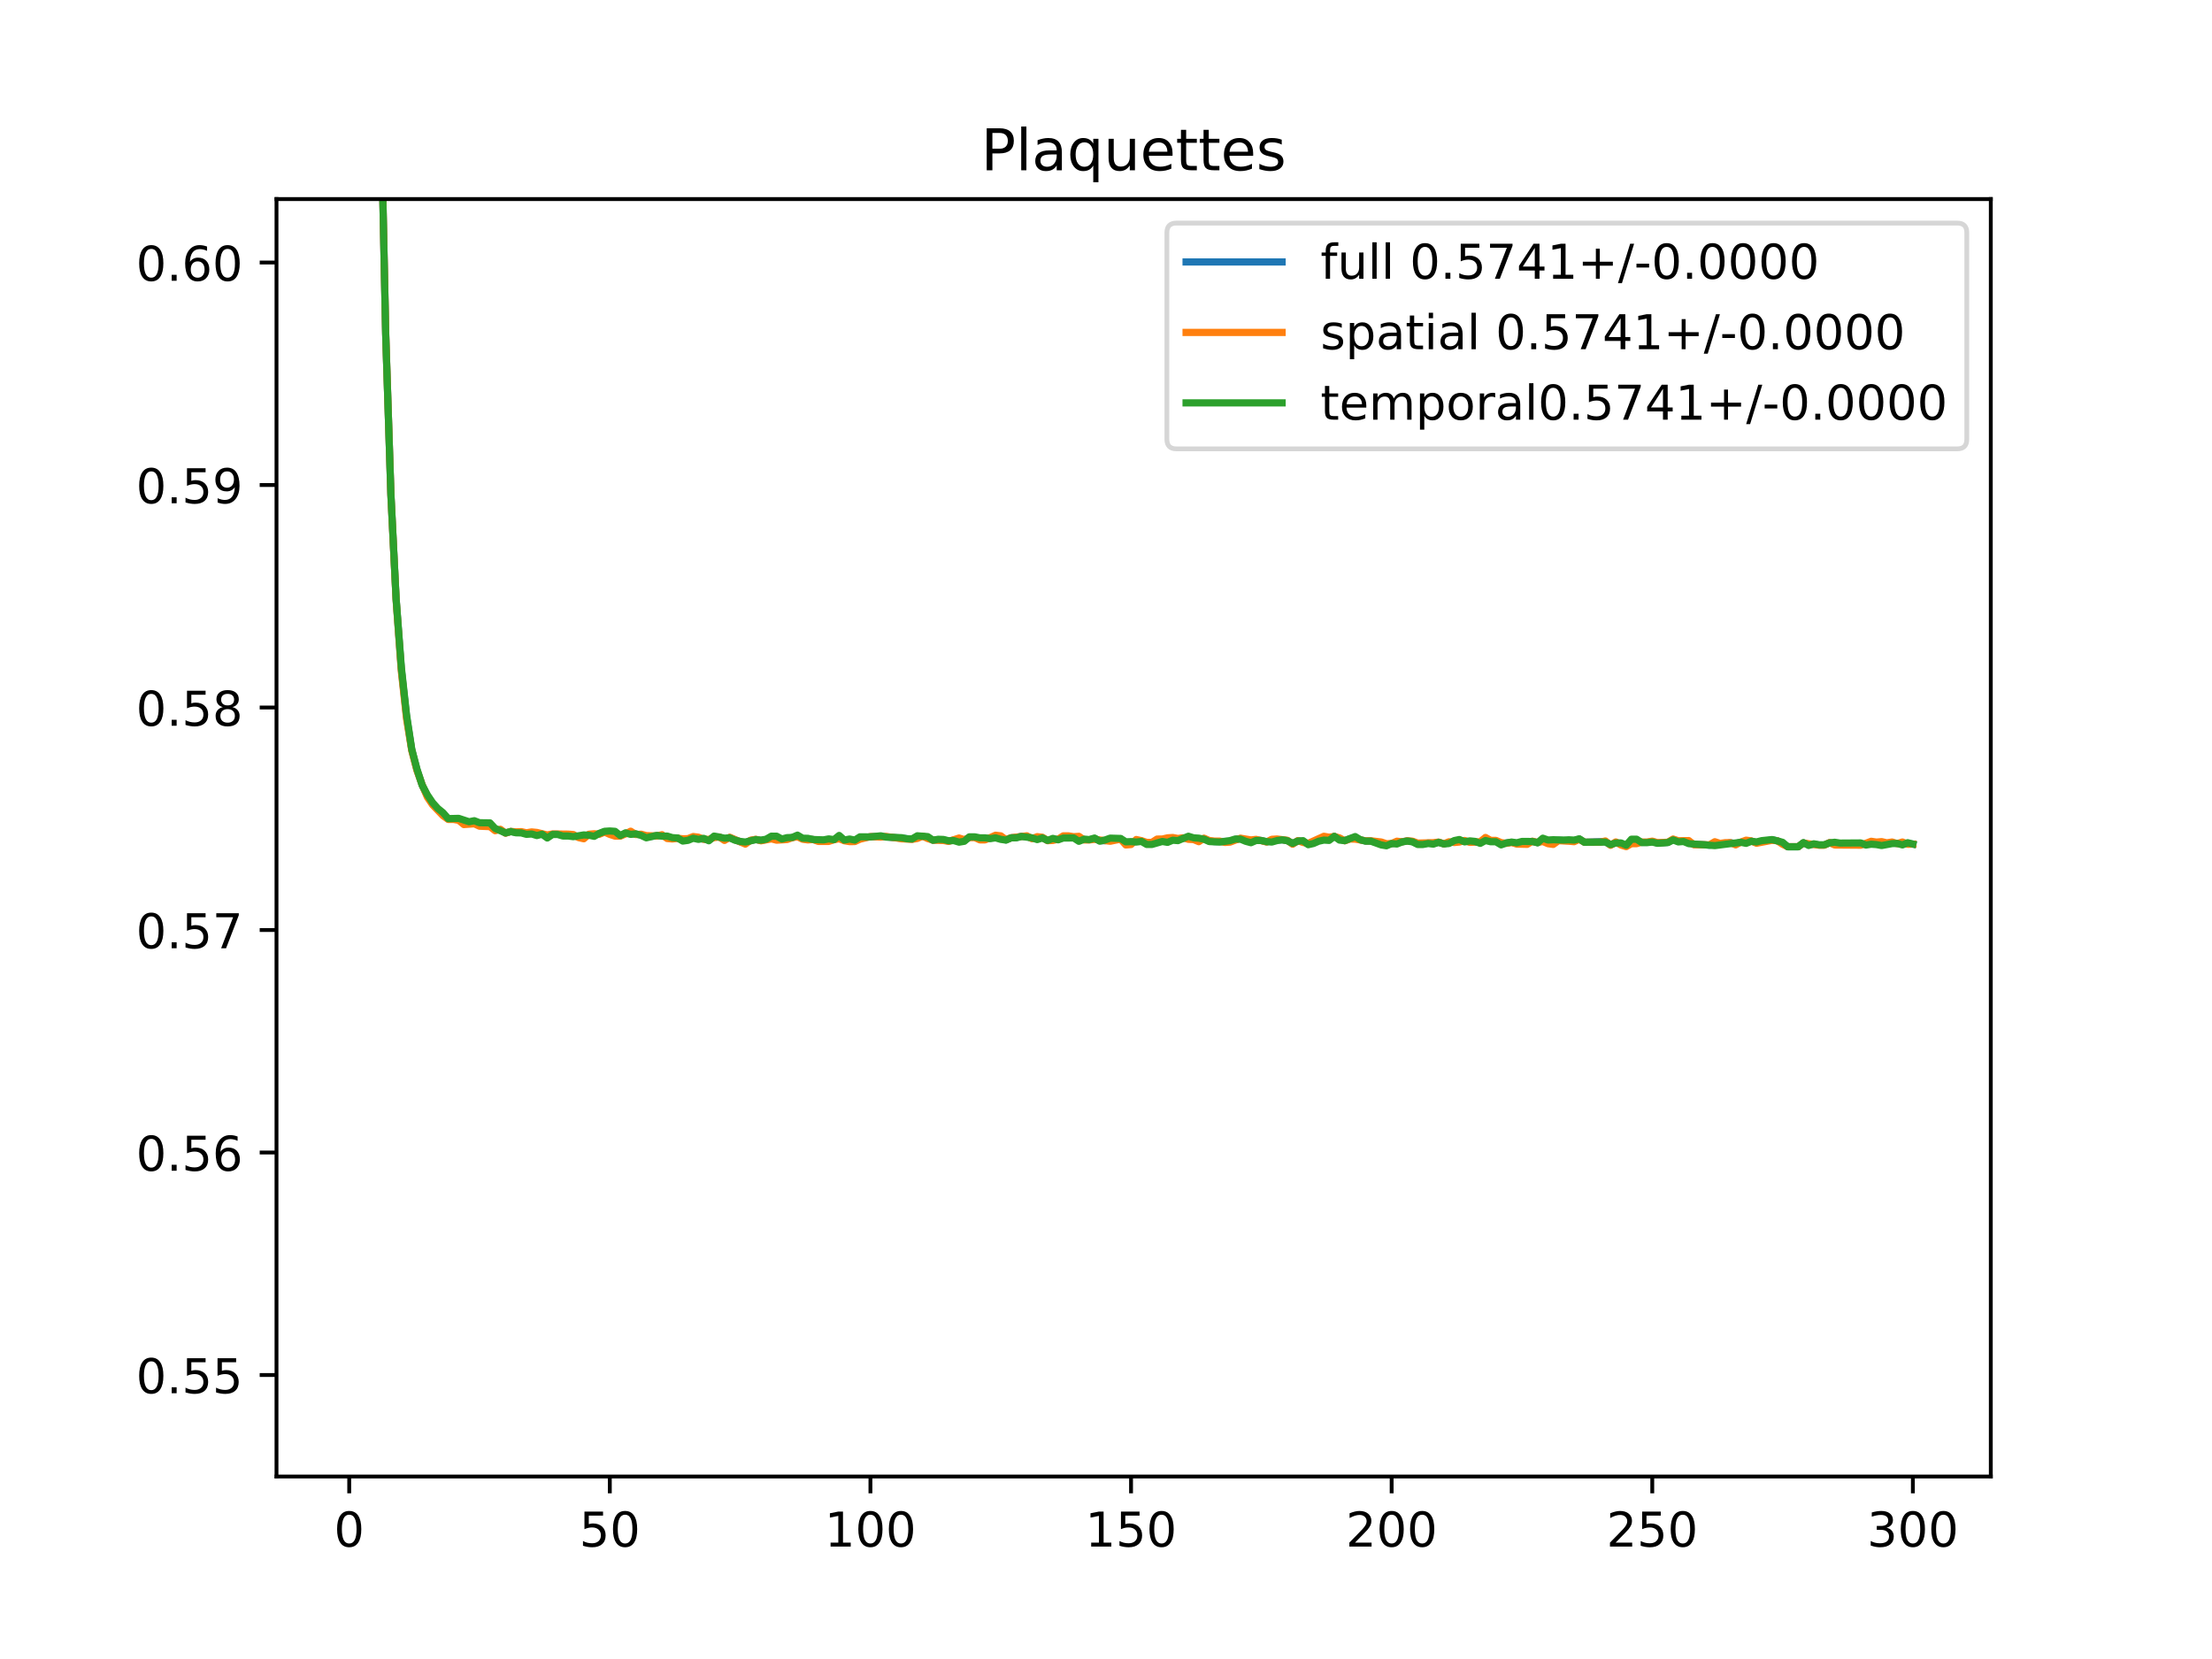 <?xml version="1.0" encoding="utf-8" standalone="no"?>
<!DOCTYPE svg PUBLIC "-//W3C//DTD SVG 1.1//EN"
  "http://www.w3.org/Graphics/SVG/1.1/DTD/svg11.dtd">
<!-- Created with matplotlib (https://matplotlib.org/) -->
<svg height="345.6pt" version="1.1" viewBox="0 0 460.8 345.6" width="460.8pt" xmlns="http://www.w3.org/2000/svg" xmlns:xlink="http://www.w3.org/1999/xlink">
 <defs>
  <style type="text/css">
*{stroke-linecap:butt;stroke-linejoin:round;}
  </style>
 </defs>
 <g id="figure_1">
  <g id="patch_1">
   <path d="M 0 345.6 
L 460.8 345.6 
L 460.8 0 
L 0 0 
z
" style="fill:#ffffff;"/>
  </g>
  <g id="axes_1">
   <g id="patch_2">
    <path d="M 57.6 307.584 
L 414.72 307.584 
L 414.72 41.472 
L 57.6 41.472 
z
" style="fill:#ffffff;"/>
   </g>
   <g id="matplotlib.axis_1">
    <g id="xtick_1">
     <g id="line2d_1">
      <defs>
       <path d="M 0 0 
L 0 3.5 
" id="m81e0b2d4a4" style="stroke:#000000;stroke-width:0.8;"/>
      </defs>
      <g>
       <use style="stroke:#000000;stroke-width:0.8;" x="72.747" xlink:href="#m81e0b2d4a4" y="307.584"/>
      </g>
     </g>
     <g id="text_1">
      <!-- 0 -->
      <defs>
       <path d="M 31.781 66.406 
Q 24.172 66.406 20.328 58.906 
Q 16.5 51.422 16.5 36.375 
Q 16.5 21.391 20.328 13.891 
Q 24.172 6.391 31.781 6.391 
Q 39.453 6.391 43.281 13.891 
Q 47.125 21.391 47.125 36.375 
Q 47.125 51.422 43.281 58.906 
Q 39.453 66.406 31.781 66.406 
z
M 31.781 74.219 
Q 44.047 74.219 50.516 64.516 
Q 56.984 54.828 56.984 36.375 
Q 56.984 17.969 50.516 8.266 
Q 44.047 -1.422 31.781 -1.422 
Q 19.531 -1.422 13.062 8.266 
Q 6.594 17.969 6.594 36.375 
Q 6.594 54.828 13.062 64.516 
Q 19.531 74.219 31.781 74.219 
z
" id="DejaVuSans-48"/>
      </defs>
      <g transform="translate(69.566 322.182)scale(0.1 -0.1)">
       <use xlink:href="#DejaVuSans-48"/>
      </g>
     </g>
    </g>
    <g id="xtick_2">
     <g id="line2d_2">
      <g>
       <use style="stroke:#000000;stroke-width:0.8;" x="127.037" xlink:href="#m81e0b2d4a4" y="307.584"/>
      </g>
     </g>
     <g id="text_2">
      <!-- 50 -->
      <defs>
       <path d="M 10.797 72.906 
L 49.516 72.906 
L 49.516 64.594 
L 19.828 64.594 
L 19.828 46.734 
Q 21.969 47.469 24.109 47.828 
Q 26.266 48.188 28.422 48.188 
Q 40.625 48.188 47.75 41.5 
Q 54.891 34.812 54.891 23.391 
Q 54.891 11.625 47.562 5.094 
Q 40.234 -1.422 26.906 -1.422 
Q 22.312 -1.422 17.547 -0.641 
Q 12.797 0.141 7.719 1.703 
L 7.719 11.625 
Q 12.109 9.234 16.797 8.062 
Q 21.484 6.891 26.703 6.891 
Q 35.156 6.891 40.078 11.328 
Q 45.016 15.766 45.016 23.391 
Q 45.016 31 40.078 35.438 
Q 35.156 39.891 26.703 39.891 
Q 22.75 39.891 18.812 39.016 
Q 14.891 38.141 10.797 36.281 
z
" id="DejaVuSans-53"/>
      </defs>
      <g transform="translate(120.674 322.182)scale(0.1 -0.1)">
       <use xlink:href="#DejaVuSans-53"/>
       <use x="63.623" xlink:href="#DejaVuSans-48"/>
      </g>
     </g>
    </g>
    <g id="xtick_3">
     <g id="line2d_3">
      <g>
       <use style="stroke:#000000;stroke-width:0.8;" x="181.327" xlink:href="#m81e0b2d4a4" y="307.584"/>
      </g>
     </g>
     <g id="text_3">
      <!-- 100 -->
      <defs>
       <path d="M 12.406 8.297 
L 28.516 8.297 
L 28.516 63.922 
L 10.984 60.406 
L 10.984 69.391 
L 28.422 72.906 
L 38.281 72.906 
L 38.281 8.297 
L 54.391 8.297 
L 54.391 0 
L 12.406 0 
z
" id="DejaVuSans-49"/>
      </defs>
      <g transform="translate(171.783 322.182)scale(0.1 -0.1)">
       <use xlink:href="#DejaVuSans-49"/>
       <use x="63.623" xlink:href="#DejaVuSans-48"/>
       <use x="127.246" xlink:href="#DejaVuSans-48"/>
      </g>
     </g>
    </g>
    <g id="xtick_4">
     <g id="line2d_4">
      <g>
       <use style="stroke:#000000;stroke-width:0.8;" x="235.617" xlink:href="#m81e0b2d4a4" y="307.584"/>
      </g>
     </g>
     <g id="text_4">
      <!-- 150 -->
      <g transform="translate(226.073 322.182)scale(0.1 -0.1)">
       <use xlink:href="#DejaVuSans-49"/>
       <use x="63.623" xlink:href="#DejaVuSans-53"/>
       <use x="127.246" xlink:href="#DejaVuSans-48"/>
      </g>
     </g>
    </g>
    <g id="xtick_5">
     <g id="line2d_5">
      <g>
       <use style="stroke:#000000;stroke-width:0.8;" x="289.907" xlink:href="#m81e0b2d4a4" y="307.584"/>
      </g>
     </g>
     <g id="text_5">
      <!-- 200 -->
      <defs>
       <path d="M 19.188 8.297 
L 53.609 8.297 
L 53.609 0 
L 7.328 0 
L 7.328 8.297 
Q 12.938 14.109 22.625 23.891 
Q 32.328 33.688 34.812 36.531 
Q 39.547 41.844 41.422 45.531 
Q 43.312 49.219 43.312 52.781 
Q 43.312 58.594 39.234 62.25 
Q 35.156 65.922 28.609 65.922 
Q 23.969 65.922 18.812 64.312 
Q 13.672 62.703 7.812 59.422 
L 7.812 69.391 
Q 13.766 71.781 18.938 73 
Q 24.125 74.219 28.422 74.219 
Q 39.75 74.219 46.484 68.547 
Q 53.219 62.891 53.219 53.422 
Q 53.219 48.922 51.531 44.891 
Q 49.859 40.875 45.406 35.406 
Q 44.188 33.984 37.641 27.219 
Q 31.109 20.453 19.188 8.297 
z
" id="DejaVuSans-50"/>
      </defs>
      <g transform="translate(280.363 322.182)scale(0.1 -0.1)">
       <use xlink:href="#DejaVuSans-50"/>
       <use x="63.623" xlink:href="#DejaVuSans-48"/>
       <use x="127.246" xlink:href="#DejaVuSans-48"/>
      </g>
     </g>
    </g>
    <g id="xtick_6">
     <g id="line2d_6">
      <g>
       <use style="stroke:#000000;stroke-width:0.8;" x="344.197" xlink:href="#m81e0b2d4a4" y="307.584"/>
      </g>
     </g>
     <g id="text_6">
      <!-- 250 -->
      <g transform="translate(334.653 322.182)scale(0.1 -0.1)">
       <use xlink:href="#DejaVuSans-50"/>
       <use x="63.623" xlink:href="#DejaVuSans-53"/>
       <use x="127.246" xlink:href="#DejaVuSans-48"/>
      </g>
     </g>
    </g>
    <g id="xtick_7">
     <g id="line2d_7">
      <g>
       <use style="stroke:#000000;stroke-width:0.8;" x="398.487" xlink:href="#m81e0b2d4a4" y="307.584"/>
      </g>
     </g>
     <g id="text_7">
      <!-- 300 -->
      <defs>
       <path d="M 40.578 39.312 
Q 47.656 37.797 51.625 33 
Q 55.609 28.219 55.609 21.188 
Q 55.609 10.406 48.188 4.484 
Q 40.766 -1.422 27.094 -1.422 
Q 22.516 -1.422 17.656 -0.516 
Q 12.797 0.391 7.625 2.203 
L 7.625 11.719 
Q 11.719 9.328 16.594 8.109 
Q 21.484 6.891 26.812 6.891 
Q 36.078 6.891 40.938 10.547 
Q 45.797 14.203 45.797 21.188 
Q 45.797 27.641 41.281 31.266 
Q 36.766 34.906 28.719 34.906 
L 20.219 34.906 
L 20.219 43.016 
L 29.109 43.016 
Q 36.375 43.016 40.234 45.922 
Q 44.094 48.828 44.094 54.297 
Q 44.094 59.906 40.109 62.906 
Q 36.141 65.922 28.719 65.922 
Q 24.656 65.922 20.016 65.031 
Q 15.375 64.156 9.812 62.312 
L 9.812 71.094 
Q 15.438 72.656 20.344 73.438 
Q 25.25 74.219 29.594 74.219 
Q 40.828 74.219 47.359 69.109 
Q 53.906 64.016 53.906 55.328 
Q 53.906 49.266 50.438 45.094 
Q 46.969 40.922 40.578 39.312 
z
" id="DejaVuSans-51"/>
      </defs>
      <g transform="translate(388.944 322.182)scale(0.1 -0.1)">
       <use xlink:href="#DejaVuSans-51"/>
       <use x="63.623" xlink:href="#DejaVuSans-48"/>
       <use x="127.246" xlink:href="#DejaVuSans-48"/>
      </g>
     </g>
    </g>
   </g>
   <g id="matplotlib.axis_2">
    <g id="ytick_1">
     <g id="line2d_8">
      <defs>
       <path d="M 0 0 
L -3.5 0 
" id="m6c440df85a" style="stroke:#000000;stroke-width:0.8;"/>
      </defs>
      <g>
       <use style="stroke:#000000;stroke-width:0.8;" x="57.6" xlink:href="#m6c440df85a" y="286.435"/>
      </g>
     </g>
     <g id="text_8">
      <!-- 0.55 -->
      <defs>
       <path d="M 10.688 12.406 
L 21 12.406 
L 21 0 
L 10.688 0 
z
" id="DejaVuSans-46"/>
      </defs>
      <g transform="translate(28.334 290.234)scale(0.1 -0.1)">
       <use xlink:href="#DejaVuSans-48"/>
       <use x="63.623" xlink:href="#DejaVuSans-46"/>
       <use x="95.41" xlink:href="#DejaVuSans-53"/>
       <use x="159.033" xlink:href="#DejaVuSans-53"/>
      </g>
     </g>
    </g>
    <g id="ytick_2">
     <g id="line2d_9">
      <g>
       <use style="stroke:#000000;stroke-width:0.8;" x="57.6" xlink:href="#m6c440df85a" y="240.086"/>
      </g>
     </g>
     <g id="text_9">
      <!-- 0.56 -->
      <defs>
       <path d="M 33.016 40.375 
Q 26.375 40.375 22.484 35.828 
Q 18.609 31.297 18.609 23.391 
Q 18.609 15.531 22.484 10.953 
Q 26.375 6.391 33.016 6.391 
Q 39.656 6.391 43.531 10.953 
Q 47.406 15.531 47.406 23.391 
Q 47.406 31.297 43.531 35.828 
Q 39.656 40.375 33.016 40.375 
z
M 52.594 71.297 
L 52.594 62.312 
Q 48.875 64.062 45.094 64.984 
Q 41.312 65.922 37.594 65.922 
Q 27.828 65.922 22.672 59.328 
Q 17.531 52.734 16.797 39.406 
Q 19.672 43.656 24.016 45.922 
Q 28.375 48.188 33.594 48.188 
Q 44.578 48.188 50.953 41.516 
Q 57.328 34.859 57.328 23.391 
Q 57.328 12.156 50.688 5.359 
Q 44.047 -1.422 33.016 -1.422 
Q 20.359 -1.422 13.672 8.266 
Q 6.984 17.969 6.984 36.375 
Q 6.984 53.656 15.188 63.938 
Q 23.391 74.219 37.203 74.219 
Q 40.922 74.219 44.703 73.484 
Q 48.484 72.75 52.594 71.297 
z
" id="DejaVuSans-54"/>
      </defs>
      <g transform="translate(28.334 243.885)scale(0.1 -0.1)">
       <use xlink:href="#DejaVuSans-48"/>
       <use x="63.623" xlink:href="#DejaVuSans-46"/>
       <use x="95.41" xlink:href="#DejaVuSans-53"/>
       <use x="159.033" xlink:href="#DejaVuSans-54"/>
      </g>
     </g>
    </g>
    <g id="ytick_3">
     <g id="line2d_10">
      <g>
       <use style="stroke:#000000;stroke-width:0.8;" x="57.6" xlink:href="#m6c440df85a" y="193.736"/>
      </g>
     </g>
     <g id="text_10">
      <!-- 0.57 -->
      <defs>
       <path d="M 8.203 72.906 
L 55.078 72.906 
L 55.078 68.703 
L 28.609 0 
L 18.312 0 
L 43.219 64.594 
L 8.203 64.594 
z
" id="DejaVuSans-55"/>
      </defs>
      <g transform="translate(28.334 197.536)scale(0.1 -0.1)">
       <use xlink:href="#DejaVuSans-48"/>
       <use x="63.623" xlink:href="#DejaVuSans-46"/>
       <use x="95.41" xlink:href="#DejaVuSans-53"/>
       <use x="159.033" xlink:href="#DejaVuSans-55"/>
      </g>
     </g>
    </g>
    <g id="ytick_4">
     <g id="line2d_11">
      <g>
       <use style="stroke:#000000;stroke-width:0.8;" x="57.6" xlink:href="#m6c440df85a" y="147.387"/>
      </g>
     </g>
     <g id="text_11">
      <!-- 0.58 -->
      <defs>
       <path d="M 31.781 34.625 
Q 24.75 34.625 20.719 30.859 
Q 16.703 27.094 16.703 20.516 
Q 16.703 13.922 20.719 10.156 
Q 24.75 6.391 31.781 6.391 
Q 38.812 6.391 42.859 10.172 
Q 46.922 13.969 46.922 20.516 
Q 46.922 27.094 42.891 30.859 
Q 38.875 34.625 31.781 34.625 
z
M 21.922 38.812 
Q 15.578 40.375 12.031 44.719 
Q 8.5 49.078 8.5 55.328 
Q 8.5 64.062 14.719 69.141 
Q 20.953 74.219 31.781 74.219 
Q 42.672 74.219 48.875 69.141 
Q 55.078 64.062 55.078 55.328 
Q 55.078 49.078 51.531 44.719 
Q 48 40.375 41.703 38.812 
Q 48.828 37.156 52.797 32.312 
Q 56.781 27.484 56.781 20.516 
Q 56.781 9.906 50.312 4.234 
Q 43.844 -1.422 31.781 -1.422 
Q 19.734 -1.422 13.25 4.234 
Q 6.781 9.906 6.781 20.516 
Q 6.781 27.484 10.781 32.312 
Q 14.797 37.156 21.922 38.812 
z
M 18.312 54.391 
Q 18.312 48.734 21.844 45.562 
Q 25.391 42.391 31.781 42.391 
Q 38.141 42.391 41.719 45.562 
Q 45.312 48.734 45.312 54.391 
Q 45.312 60.062 41.719 63.234 
Q 38.141 66.406 31.781 66.406 
Q 25.391 66.406 21.844 63.234 
Q 18.312 60.062 18.312 54.391 
z
" id="DejaVuSans-56"/>
      </defs>
      <g transform="translate(28.334 151.186)scale(0.1 -0.1)">
       <use xlink:href="#DejaVuSans-48"/>
       <use x="63.623" xlink:href="#DejaVuSans-46"/>
       <use x="95.41" xlink:href="#DejaVuSans-53"/>
       <use x="159.033" xlink:href="#DejaVuSans-56"/>
      </g>
     </g>
    </g>
    <g id="ytick_5">
     <g id="line2d_12">
      <g>
       <use style="stroke:#000000;stroke-width:0.8;" x="57.6" xlink:href="#m6c440df85a" y="101.038"/>
      </g>
     </g>
     <g id="text_12">
      <!-- 0.59 -->
      <defs>
       <path d="M 10.984 1.516 
L 10.984 10.5 
Q 14.703 8.734 18.5 7.812 
Q 22.312 6.891 25.984 6.891 
Q 35.75 6.891 40.891 13.453 
Q 46.047 20.016 46.781 33.406 
Q 43.953 29.203 39.594 26.953 
Q 35.25 24.703 29.984 24.703 
Q 19.047 24.703 12.672 31.312 
Q 6.297 37.938 6.297 49.422 
Q 6.297 60.641 12.938 67.422 
Q 19.578 74.219 30.609 74.219 
Q 43.266 74.219 49.922 64.516 
Q 56.594 54.828 56.594 36.375 
Q 56.594 19.141 48.406 8.859 
Q 40.234 -1.422 26.422 -1.422 
Q 22.703 -1.422 18.891 -0.688 
Q 15.094 0.047 10.984 1.516 
z
M 30.609 32.422 
Q 37.25 32.422 41.125 36.953 
Q 45.016 41.5 45.016 49.422 
Q 45.016 57.281 41.125 61.844 
Q 37.25 66.406 30.609 66.406 
Q 23.969 66.406 20.094 61.844 
Q 16.219 57.281 16.219 49.422 
Q 16.219 41.5 20.094 36.953 
Q 23.969 32.422 30.609 32.422 
z
" id="DejaVuSans-57"/>
      </defs>
      <g transform="translate(28.334 104.837)scale(0.1 -0.1)">
       <use xlink:href="#DejaVuSans-48"/>
       <use x="63.623" xlink:href="#DejaVuSans-46"/>
       <use x="95.41" xlink:href="#DejaVuSans-53"/>
       <use x="159.033" xlink:href="#DejaVuSans-57"/>
      </g>
     </g>
    </g>
    <g id="ytick_6">
     <g id="line2d_13">
      <g>
       <use style="stroke:#000000;stroke-width:0.8;" x="57.6" xlink:href="#m6c440df85a" y="54.688"/>
      </g>
     </g>
     <g id="text_13">
      <!-- 0.60 -->
      <g transform="translate(28.334 58.488)scale(0.1 -0.1)">
       <use xlink:href="#DejaVuSans-48"/>
       <use x="63.623" xlink:href="#DejaVuSans-46"/>
       <use x="95.41" xlink:href="#DejaVuSans-54"/>
       <use x="159.033" xlink:href="#DejaVuSans-48"/>
      </g>
     </g>
    </g>
   </g>
   <g id="line2d_14">
    <path clip-path="url(#pb7bbdce54d)" d="M 79.004 -1 
L 79.262 17.868 
L 80.348 69.507 
L 81.433 103.052 
L 82.519 124.843 
L 83.605 139.399 
L 84.691 149.297 
L 85.777 156.218 
L 86.862 160.365 
L 87.948 163.538 
L 89.034 165.837 
L 90.12 167.44 
L 91.206 168.637 
L 93.377 170.62 
L 95.549 170.683 
L 96.635 171.299 
L 97.72 171.419 
L 98.806 171.291 
L 99.892 171.754 
L 102.064 171.812 
L 103.149 172.819 
L 104.235 172.924 
L 105.321 173.538 
L 106.407 173.216 
L 107.493 173.388 
L 108.578 173.378 
L 109.664 173.647 
L 110.75 173.52 
L 111.836 173.736 
L 112.922 173.746 
L 114.007 174.254 
L 115.093 173.782 
L 116.179 173.782 
L 117.265 173.956 
L 118.351 173.956 
L 119.436 174.071 
L 120.522 174.317 
L 121.608 174.331 
L 122.694 173.889 
L 123.78 173.953 
L 124.865 173.689 
L 125.951 173.257 
L 128.123 173.682 
L 129.209 174.114 
L 130.294 173.614 
L 131.38 173.488 
L 132.466 173.776 
L 133.552 173.899 
L 134.638 174.302 
L 137.895 174.037 
L 138.981 174.425 
L 140.067 174.633 
L 141.152 174.598 
L 142.238 174.968 
L 143.324 174.883 
L 144.41 174.44 
L 147.667 175.004 
L 148.753 174.336 
L 149.839 174.367 
L 150.925 174.841 
L 152.01 174.48 
L 154.182 175.361 
L 155.268 175.625 
L 156.354 175.081 
L 157.439 174.877 
L 158.525 175.088 
L 159.611 174.882 
L 160.697 174.467 
L 161.783 174.61 
L 162.868 174.879 
L 165.04 174.482 
L 166.126 174.139 
L 167.212 174.721 
L 169.383 174.885 
L 170.469 175.124 
L 172.641 175.02 
L 173.726 174.921 
L 174.812 174.382 
L 175.898 175.075 
L 176.984 175.055 
L 178.07 175.159 
L 179.155 174.573 
L 181.327 174.313 
L 183.499 174.244 
L 187.842 174.621 
L 190.013 174.805 
L 191.099 174.387 
L 192.185 174.204 
L 193.271 174.489 
L 194.357 175.022 
L 195.442 174.936 
L 196.528 174.981 
L 197.614 175.214 
L 198.7 174.991 
L 200.871 175.085 
L 201.957 174.402 
L 203.043 174.402 
L 204.129 174.752 
L 205.215 174.752 
L 206.3 174.6 
L 207.386 174.265 
L 208.472 174.483 
L 209.558 174.964 
L 210.644 174.527 
L 211.729 174.457 
L 212.815 174.207 
L 213.901 174.261 
L 214.987 174.628 
L 217.158 174.493 
L 218.244 175.104 
L 219.33 174.863 
L 220.416 174.883 
L 221.502 174.349 
L 223.673 174.432 
L 224.759 174.741 
L 225.845 174.899 
L 226.931 174.939 
L 228.016 174.712 
L 229.102 175.12 
L 230.188 175.127 
L 232.36 174.798 
L 233.445 174.736 
L 234.531 175.695 
L 235.617 175.627 
L 236.703 175.149 
L 237.789 175.201 
L 238.875 175.699 
L 239.96 175.699 
L 241.046 175.222 
L 242.132 175.039 
L 243.218 175.008 
L 244.304 174.748 
L 245.389 174.892 
L 246.475 174.598 
L 247.561 174.525 
L 249.733 174.973 
L 250.818 174.714 
L 251.904 175.203 
L 252.99 175.316 
L 256.247 175.271 
L 257.333 174.893 
L 258.419 174.711 
L 259.505 175.046 
L 260.591 175.26 
L 261.676 174.97 
L 262.762 175.092 
L 263.848 175.367 
L 266.02 174.945 
L 267.105 174.956 
L 268.191 175.101 
L 269.277 175.774 
L 270.363 175.165 
L 271.449 175.316 
L 272.534 175.826 
L 275.792 174.609 
L 276.878 174.737 
L 277.963 174.244 
L 279.049 174.781 
L 280.135 175.133 
L 281.221 174.716 
L 282.307 174.54 
L 283.392 174.96 
L 284.478 175.19 
L 285.564 175.19 
L 288.821 175.976 
L 290.993 175.531 
L 293.165 175.179 
L 294.25 175.307 
L 295.336 175.778 
L 296.422 175.778 
L 297.508 175.627 
L 298.594 175.694 
L 299.679 175.448 
L 300.765 175.792 
L 302.937 175.312 
L 304.023 175.15 
L 308.366 175.513 
L 309.452 174.773 
L 310.537 175.21 
L 311.623 175.21 
L 312.709 175.764 
L 314.881 175.462 
L 315.966 175.704 
L 319.224 175.268 
L 320.31 175.536 
L 321.395 174.956 
L 322.481 175.376 
L 323.567 175.418 
L 324.653 175.063 
L 327.91 175.173 
L 328.996 174.79 
L 330.082 175.452 
L 334.425 175.303 
L 335.511 176.017 
L 336.597 175.499 
L 338.768 176.219 
L 339.854 175.289 
L 340.94 175.289 
L 342.026 175.476 
L 343.111 175.476 
L 344.197 175.323 
L 345.283 175.606 
L 347.455 175.486 
L 348.54 174.883 
L 349.626 175.267 
L 350.712 175.202 
L 351.798 175.429 
L 352.884 175.909 
L 355.055 175.968 
L 356.141 176.077 
L 357.227 175.752 
L 358.313 175.849 
L 360.484 175.557 
L 361.57 175.744 
L 362.656 175.447 
L 364.827 175.216 
L 365.913 175.527 
L 366.999 175.285 
L 369.171 174.972 
L 370.256 175.141 
L 371.342 175.673 
L 372.428 176.392 
L 374.6 176.392 
L 375.685 175.576 
L 376.771 175.922 
L 377.857 175.856 
L 378.943 176.031 
L 380.029 176.031 
L 381.114 175.565 
L 383.286 175.843 
L 388.715 175.839 
L 389.801 175.558 
L 391.972 175.731 
L 393.058 175.731 
L 394.144 175.573 
L 395.23 175.722 
L 397.401 175.717 
L 398.487 175.841 
L 398.487 175.841 
" style="fill:none;stroke:#1f77b4;stroke-linecap:square;stroke-width:1.5;"/>
   </g>
   <g id="line2d_15">
    <path clip-path="url(#pb7bbdce54d)" d="M 79.004 -1 
L 79.262 17.872 
L 80.348 69.362 
L 81.433 103.15 
L 82.519 124.963 
L 83.605 139.796 
L 84.691 149.692 
L 85.777 156.357 
L 86.862 160.509 
L 87.948 163.489 
L 89.034 166.072 
L 90.12 167.669 
L 92.291 169.93 
L 93.377 170.702 
L 94.463 170.702 
L 95.549 170.888 
L 96.635 171.772 
L 98.806 171.612 
L 99.892 172.117 
L 102.064 172.204 
L 103.149 173.053 
L 104.235 172.756 
L 105.321 173.564 
L 106.407 173.202 
L 107.493 173.29 
L 108.578 173.246 
L 109.664 173.485 
L 110.75 173.305 
L 111.836 173.411 
L 114.007 173.937 
L 115.093 173.725 
L 118.351 173.761 
L 119.436 173.848 
L 120.522 174.484 
L 121.608 174.731 
L 122.694 173.784 
L 123.78 173.683 
L 124.865 173.783 
L 125.951 173.338 
L 127.037 173.828 
L 128.123 174.181 
L 129.209 174.173 
L 130.294 173.726 
L 131.38 173.155 
L 132.466 173.85 
L 133.552 173.777 
L 134.638 174.072 
L 136.809 174.147 
L 137.895 173.883 
L 138.981 174.679 
L 140.067 174.769 
L 141.152 174.634 
L 142.238 174.73 
L 143.324 174.707 
L 144.41 174.264 
L 145.496 174.397 
L 146.581 174.849 
L 147.667 174.861 
L 148.753 174.5 
L 149.839 174.354 
L 150.925 175.077 
L 152.01 174.417 
L 155.268 175.843 
L 156.354 175.041 
L 157.439 174.842 
L 158.525 175.155 
L 160.697 174.746 
L 161.783 175.026 
L 163.954 174.893 
L 165.04 174.504 
L 166.126 174.304 
L 167.212 174.827 
L 168.297 174.97 
L 169.383 174.885 
L 170.469 175.286 
L 172.641 175.284 
L 173.726 174.93 
L 174.812 174.725 
L 175.898 175.15 
L 176.984 175.325 
L 178.07 175.314 
L 179.155 174.82 
L 181.327 174.284 
L 183.499 174.377 
L 184.584 174.243 
L 187.842 174.737 
L 190.013 174.852 
L 191.099 174.663 
L 192.185 174.181 
L 193.271 174.693 
L 194.357 175.013 
L 196.528 175.089 
L 197.614 175.28 
L 199.786 174.573 
L 200.871 174.911 
L 201.957 174.473 
L 203.043 174.473 
L 204.129 174.965 
L 205.215 174.965 
L 207.386 173.993 
L 208.472 174.115 
L 209.558 174.92 
L 210.644 174.518 
L 213.901 174.115 
L 214.987 174.717 
L 216.073 174.291 
L 217.158 174.423 
L 218.244 175.127 
L 219.33 175.075 
L 220.416 174.82 
L 221.502 174.123 
L 222.587 174.123 
L 223.673 174.301 
L 224.759 174.22 
L 225.845 174.981 
L 226.931 174.977 
L 228.016 174.845 
L 231.274 175.251 
L 233.445 174.805 
L 234.531 176.022 
L 235.617 175.931 
L 236.703 174.885 
L 237.789 175.123 
L 238.875 175.482 
L 239.96 175.482 
L 241.046 174.793 
L 242.132 174.785 
L 243.218 174.535 
L 244.304 174.466 
L 245.389 174.671 
L 246.475 174.519 
L 247.561 174.845 
L 248.647 174.896 
L 249.733 175.339 
L 250.818 174.609 
L 251.904 175.092 
L 252.99 175.213 
L 254.076 175.213 
L 255.162 175.497 
L 256.247 175.428 
L 258.419 174.61 
L 260.591 174.969 
L 261.676 174.854 
L 263.848 175.409 
L 264.934 174.842 
L 266.02 174.779 
L 268.191 175.053 
L 269.277 175.859 
L 270.363 175.12 
L 271.449 175.506 
L 272.534 175.685 
L 275.792 174.212 
L 276.878 174.403 
L 277.963 174.258 
L 279.049 174.554 
L 280.135 175.15 
L 281.221 174.782 
L 282.307 174.808 
L 284.478 175.151 
L 285.564 175.151 
L 287.736 175.403 
L 288.821 175.763 
L 289.907 175.725 
L 290.993 175.24 
L 292.079 175.366 
L 293.165 175.15 
L 294.25 175.239 
L 295.336 175.636 
L 298.594 175.542 
L 299.679 175.419 
L 300.765 175.781 
L 301.851 175.356 
L 302.937 175.514 
L 304.023 175.414 
L 305.108 175.092 
L 306.194 175.487 
L 308.366 175.34 
L 309.452 174.455 
L 310.537 175.067 
L 311.623 175.067 
L 312.709 175.528 
L 313.795 175.689 
L 314.881 175.505 
L 315.966 175.84 
L 318.138 175.894 
L 319.224 175.238 
L 320.31 175.501 
L 321.395 175.298 
L 322.481 175.759 
L 323.567 175.908 
L 324.653 175.129 
L 326.824 175.236 
L 327.91 175.34 
L 328.996 174.832 
L 330.082 175.447 
L 333.339 175.445 
L 334.425 175.184 
L 335.511 176.094 
L 336.597 175.391 
L 337.682 176.039 
L 338.768 176.366 
L 339.854 175.752 
L 340.94 175.752 
L 342.026 175.417 
L 343.111 175.417 
L 344.197 175.227 
L 345.283 175.535 
L 347.455 175.451 
L 348.54 174.792 
L 349.626 175.145 
L 351.798 175.109 
L 352.884 175.975 
L 356.141 175.985 
L 357.227 175.348 
L 358.313 175.7 
L 359.398 175.547 
L 360.484 175.536 
L 361.57 176.003 
L 362.656 175.429 
L 363.742 175.02 
L 364.827 175.168 
L 365.913 175.665 
L 369.171 175.05 
L 370.256 175.147 
L 371.342 175.88 
L 372.428 176.384 
L 374.6 176.384 
L 375.685 175.609 
L 377.857 175.932 
L 378.943 176.071 
L 380.029 176.071 
L 381.114 175.532 
L 382.2 176.03 
L 387.629 176.073 
L 389.801 175.252 
L 390.887 175.421 
L 391.972 175.324 
L 393.058 175.574 
L 394.144 175.406 
L 395.23 175.744 
L 396.316 175.402 
L 397.401 175.879 
L 398.487 175.85 
L 398.487 175.85 
" style="fill:none;stroke:#ff7f0e;stroke-linecap:square;stroke-width:1.5;"/>
   </g>
   <g id="line2d_16">
    <path clip-path="url(#pb7bbdce54d)" d="M 79.003 -1 
L 79.262 17.863 
L 80.348 69.652 
L 81.433 102.954 
L 82.519 124.722 
L 83.605 139.001 
L 84.691 148.901 
L 85.777 156.079 
L 86.862 160.221 
L 87.948 163.586 
L 89.034 165.601 
L 90.12 167.21 
L 91.206 168.419 
L 92.291 169.302 
L 93.377 170.538 
L 95.549 170.477 
L 97.72 171.188 
L 98.806 170.97 
L 99.892 171.391 
L 102.064 171.42 
L 103.149 172.585 
L 105.321 173.511 
L 106.407 173.23 
L 107.493 173.486 
L 108.578 173.51 
L 109.664 173.809 
L 110.75 173.734 
L 111.836 174.06 
L 112.922 173.78 
L 114.007 174.572 
L 115.093 173.839 
L 116.179 173.839 
L 117.265 174.152 
L 118.351 174.152 
L 119.436 174.294 
L 121.608 173.932 
L 122.694 173.994 
L 123.78 174.223 
L 124.865 173.596 
L 125.951 173.177 
L 127.037 173.108 
L 128.123 173.182 
L 129.209 174.055 
L 130.294 173.503 
L 131.38 173.82 
L 132.466 173.702 
L 133.552 174.022 
L 134.638 174.532 
L 136.809 174.029 
L 137.895 174.192 
L 138.981 174.171 
L 140.067 174.497 
L 141.152 174.563 
L 142.238 175.207 
L 143.324 175.059 
L 144.41 174.617 
L 145.496 174.856 
L 146.581 174.645 
L 147.667 175.146 
L 148.753 174.173 
L 150.925 174.606 
L 152.01 174.543 
L 153.096 175.027 
L 154.182 175.28 
L 155.268 175.407 
L 157.439 174.913 
L 158.525 175.021 
L 159.611 174.818 
L 160.697 174.188 
L 161.783 174.195 
L 162.868 174.783 
L 163.954 174.497 
L 165.04 174.46 
L 166.126 173.975 
L 167.212 174.616 
L 168.297 174.637 
L 169.383 174.886 
L 171.555 174.962 
L 172.641 174.756 
L 173.726 174.911 
L 174.812 174.039 
L 175.898 175 
L 176.984 174.785 
L 178.07 175.004 
L 179.155 174.325 
L 181.327 174.343 
L 183.499 174.112 
L 184.584 174.386 
L 187.842 174.505 
L 188.928 174.734 
L 190.013 174.759 
L 191.099 174.111 
L 193.271 174.285 
L 194.357 175.031 
L 195.442 174.835 
L 196.528 174.873 
L 197.614 175.147 
L 198.7 175.11 
L 199.786 175.437 
L 200.871 175.259 
L 201.957 174.332 
L 203.043 174.332 
L 204.129 174.539 
L 205.215 174.539 
L 206.3 174.697 
L 207.386 174.537 
L 208.472 174.851 
L 209.558 175.009 
L 210.644 174.537 
L 211.729 174.531 
L 212.815 174.257 
L 214.987 174.539 
L 216.073 174.9 
L 217.158 174.564 
L 218.244 175.08 
L 219.33 174.652 
L 220.416 174.947 
L 221.502 174.576 
L 223.673 174.564 
L 224.759 175.261 
L 225.845 174.818 
L 226.931 174.901 
L 228.016 174.579 
L 229.102 175.234 
L 230.188 174.989 
L 231.274 174.601 
L 233.445 174.667 
L 234.531 175.368 
L 235.617 175.323 
L 236.703 175.413 
L 237.789 175.279 
L 238.875 175.916 
L 239.96 175.916 
L 242.132 175.294 
L 243.218 175.482 
L 244.304 175.03 
L 245.389 175.114 
L 247.561 174.204 
L 248.647 174.537 
L 249.733 174.607 
L 250.818 174.819 
L 251.904 175.314 
L 254.076 175.419 
L 256.247 175.114 
L 257.333 174.778 
L 258.419 174.812 
L 259.505 175.26 
L 260.591 175.552 
L 261.676 175.085 
L 262.762 175.096 
L 263.848 175.325 
L 264.934 175.413 
L 266.02 175.111 
L 267.105 174.944 
L 268.191 175.148 
L 269.277 175.688 
L 270.363 175.21 
L 271.449 175.126 
L 272.534 175.966 
L 273.62 175.715 
L 274.706 175.243 
L 275.792 175.005 
L 276.878 175.071 
L 277.963 174.229 
L 279.049 175.007 
L 280.135 175.116 
L 282.307 174.271 
L 283.392 174.934 
L 284.478 175.229 
L 285.564 175.229 
L 287.736 176.012 
L 288.821 176.189 
L 289.907 175.725 
L 290.993 175.822 
L 292.079 175.392 
L 293.165 175.207 
L 294.25 175.376 
L 295.336 175.921 
L 296.422 175.921 
L 297.508 175.715 
L 298.594 175.846 
L 299.679 175.478 
L 300.765 175.804 
L 301.851 175.721 
L 302.937 175.109 
L 304.023 174.885 
L 305.108 175.381 
L 306.194 175.17 
L 307.28 175.279 
L 308.366 175.686 
L 309.452 175.092 
L 310.537 175.354 
L 311.623 175.354 
L 312.709 176.001 
L 313.795 175.612 
L 314.881 175.418 
L 315.966 175.567 
L 317.052 175.291 
L 319.224 175.297 
L 320.31 175.571 
L 321.395 174.614 
L 322.481 174.993 
L 323.567 174.929 
L 325.739 174.996 
L 326.824 174.944 
L 327.91 175.006 
L 328.996 174.748 
L 330.082 175.458 
L 334.425 175.423 
L 335.511 175.941 
L 336.597 175.606 
L 337.682 175.597 
L 338.768 176.072 
L 339.854 174.826 
L 340.94 174.826 
L 342.026 175.536 
L 343.111 175.536 
L 344.197 175.418 
L 345.283 175.677 
L 347.455 175.52 
L 348.54 174.974 
L 349.626 175.388 
L 350.712 175.3 
L 351.798 175.748 
L 357.227 176.156 
L 362.656 175.464 
L 363.742 175.688 
L 364.827 175.264 
L 365.913 175.388 
L 366.999 175.12 
L 369.171 174.894 
L 371.342 175.466 
L 372.428 176.401 
L 374.6 176.401 
L 375.685 175.544 
L 376.771 176.124 
L 377.857 175.78 
L 378.943 175.991 
L 380.029 175.991 
L 381.114 175.597 
L 382.2 175.459 
L 383.286 175.63 
L 387.629 175.599 
L 388.715 176.039 
L 389.801 175.864 
L 390.887 175.94 
L 391.972 176.138 
L 394.144 175.74 
L 395.23 175.7 
L 396.316 176.01 
L 397.401 175.555 
L 398.487 175.832 
L 398.487 175.832 
" style="fill:none;stroke:#2ca02c;stroke-linecap:square;stroke-width:1.5;"/>
   </g>
   <g id="patch_3">
    <path d="M 57.6 307.584 
L 57.6 41.472 
" style="fill:none;stroke:#000000;stroke-linecap:square;stroke-linejoin:miter;stroke-width:0.8;"/>
   </g>
   <g id="patch_4">
    <path d="M 414.72 307.584 
L 414.72 41.472 
" style="fill:none;stroke:#000000;stroke-linecap:square;stroke-linejoin:miter;stroke-width:0.8;"/>
   </g>
   <g id="patch_5">
    <path d="M 57.6 307.584 
L 414.72 307.584 
" style="fill:none;stroke:#000000;stroke-linecap:square;stroke-linejoin:miter;stroke-width:0.8;"/>
   </g>
   <g id="patch_6">
    <path d="M 57.6 41.472 
L 414.72 41.472 
" style="fill:none;stroke:#000000;stroke-linecap:square;stroke-linejoin:miter;stroke-width:0.8;"/>
   </g>
   <g id="text_14">
    <!-- Plaquettes -->
    <defs>
     <path d="M 19.672 64.797 
L 19.672 37.406 
L 32.078 37.406 
Q 38.969 37.406 42.719 40.969 
Q 46.484 44.531 46.484 51.125 
Q 46.484 57.672 42.719 61.234 
Q 38.969 64.797 32.078 64.797 
z
M 9.812 72.906 
L 32.078 72.906 
Q 44.344 72.906 50.609 67.359 
Q 56.891 61.812 56.891 51.125 
Q 56.891 40.328 50.609 34.812 
Q 44.344 29.297 32.078 29.297 
L 19.672 29.297 
L 19.672 0 
L 9.812 0 
z
" id="DejaVuSans-80"/>
     <path d="M 9.422 75.984 
L 18.406 75.984 
L 18.406 0 
L 9.422 0 
z
" id="DejaVuSans-108"/>
     <path d="M 34.281 27.484 
Q 23.391 27.484 19.188 25 
Q 14.984 22.516 14.984 16.5 
Q 14.984 11.719 18.141 8.906 
Q 21.297 6.109 26.703 6.109 
Q 34.188 6.109 38.703 11.406 
Q 43.219 16.703 43.219 25.484 
L 43.219 27.484 
z
M 52.203 31.203 
L 52.203 0 
L 43.219 0 
L 43.219 8.297 
Q 40.141 3.328 35.547 0.953 
Q 30.953 -1.422 24.312 -1.422 
Q 15.922 -1.422 10.953 3.297 
Q 6 8.016 6 15.922 
Q 6 25.141 12.172 29.828 
Q 18.359 34.516 30.609 34.516 
L 43.219 34.516 
L 43.219 35.406 
Q 43.219 41.609 39.141 45 
Q 35.062 48.391 27.688 48.391 
Q 23 48.391 18.547 47.266 
Q 14.109 46.141 10.016 43.891 
L 10.016 52.203 
Q 14.938 54.109 19.578 55.047 
Q 24.219 56 28.609 56 
Q 40.484 56 46.344 49.844 
Q 52.203 43.703 52.203 31.203 
z
" id="DejaVuSans-97"/>
     <path d="M 14.797 27.297 
Q 14.797 17.391 18.875 11.75 
Q 22.953 6.109 30.078 6.109 
Q 37.203 6.109 41.297 11.75 
Q 45.406 17.391 45.406 27.297 
Q 45.406 37.203 41.297 42.844 
Q 37.203 48.484 30.078 48.484 
Q 22.953 48.484 18.875 42.844 
Q 14.797 37.203 14.797 27.297 
z
M 45.406 8.203 
Q 42.578 3.328 38.25 0.953 
Q 33.938 -1.422 27.875 -1.422 
Q 17.969 -1.422 11.734 6.484 
Q 5.516 14.406 5.516 27.297 
Q 5.516 40.188 11.734 48.094 
Q 17.969 56 27.875 56 
Q 33.938 56 38.25 53.625 
Q 42.578 51.266 45.406 46.391 
L 45.406 54.688 
L 54.391 54.688 
L 54.391 -20.797 
L 45.406 -20.797 
z
" id="DejaVuSans-113"/>
     <path d="M 8.5 21.578 
L 8.5 54.688 
L 17.484 54.688 
L 17.484 21.922 
Q 17.484 14.156 20.5 10.266 
Q 23.531 6.391 29.594 6.391 
Q 36.859 6.391 41.078 11.031 
Q 45.312 15.672 45.312 23.688 
L 45.312 54.688 
L 54.297 54.688 
L 54.297 0 
L 45.312 0 
L 45.312 8.406 
Q 42.047 3.422 37.719 1 
Q 33.406 -1.422 27.688 -1.422 
Q 18.266 -1.422 13.375 4.438 
Q 8.5 10.297 8.5 21.578 
z
M 31.109 56 
z
" id="DejaVuSans-117"/>
     <path d="M 56.203 29.594 
L 56.203 25.203 
L 14.891 25.203 
Q 15.484 15.922 20.484 11.062 
Q 25.484 6.203 34.422 6.203 
Q 39.594 6.203 44.453 7.469 
Q 49.312 8.734 54.109 11.281 
L 54.109 2.781 
Q 49.266 0.734 44.188 -0.344 
Q 39.109 -1.422 33.891 -1.422 
Q 20.797 -1.422 13.156 6.188 
Q 5.516 13.812 5.516 26.812 
Q 5.516 40.234 12.766 48.109 
Q 20.016 56 32.328 56 
Q 43.359 56 49.781 48.891 
Q 56.203 41.797 56.203 29.594 
z
M 47.219 32.234 
Q 47.125 39.594 43.094 43.984 
Q 39.062 48.391 32.422 48.391 
Q 24.906 48.391 20.391 44.141 
Q 15.875 39.891 15.188 32.172 
z
" id="DejaVuSans-101"/>
     <path d="M 18.312 70.219 
L 18.312 54.688 
L 36.812 54.688 
L 36.812 47.703 
L 18.312 47.703 
L 18.312 18.016 
Q 18.312 11.328 20.141 9.422 
Q 21.969 7.516 27.594 7.516 
L 36.812 7.516 
L 36.812 0 
L 27.594 0 
Q 17.188 0 13.234 3.875 
Q 9.281 7.766 9.281 18.016 
L 9.281 47.703 
L 2.688 47.703 
L 2.688 54.688 
L 9.281 54.688 
L 9.281 70.219 
z
" id="DejaVuSans-116"/>
     <path d="M 44.281 53.078 
L 44.281 44.578 
Q 40.484 46.531 36.375 47.5 
Q 32.281 48.484 27.875 48.484 
Q 21.188 48.484 17.844 46.438 
Q 14.5 44.391 14.5 40.281 
Q 14.5 37.156 16.891 35.375 
Q 19.281 33.594 26.516 31.984 
L 29.594 31.297 
Q 39.156 29.25 43.188 25.516 
Q 47.219 21.781 47.219 15.094 
Q 47.219 7.469 41.188 3.016 
Q 35.156 -1.422 24.609 -1.422 
Q 20.219 -1.422 15.453 -0.562 
Q 10.688 0.297 5.422 2 
L 5.422 11.281 
Q 10.406 8.688 15.234 7.391 
Q 20.062 6.109 24.812 6.109 
Q 31.156 6.109 34.562 8.281 
Q 37.984 10.453 37.984 14.406 
Q 37.984 18.062 35.516 20.016 
Q 33.062 21.969 24.703 23.781 
L 21.578 24.516 
Q 13.234 26.266 9.516 29.906 
Q 5.812 33.547 5.812 39.891 
Q 5.812 47.609 11.281 51.797 
Q 16.75 56 26.812 56 
Q 31.781 56 36.172 55.266 
Q 40.578 54.547 44.281 53.078 
z
" id="DejaVuSans-115"/>
    </defs>
    <g transform="translate(204.373 35.472)scale(0.12 -0.12)">
     <use xlink:href="#DejaVuSans-80"/>
     <use x="60.303" xlink:href="#DejaVuSans-108"/>
     <use x="88.086" xlink:href="#DejaVuSans-97"/>
     <use x="149.365" xlink:href="#DejaVuSans-113"/>
     <use x="212.842" xlink:href="#DejaVuSans-117"/>
     <use x="276.221" xlink:href="#DejaVuSans-101"/>
     <use x="337.744" xlink:href="#DejaVuSans-116"/>
     <use x="376.953" xlink:href="#DejaVuSans-116"/>
     <use x="416.162" xlink:href="#DejaVuSans-101"/>
     <use x="477.686" xlink:href="#DejaVuSans-115"/>
    </g>
   </g>
   <g id="legend_1">
    <g id="patch_7">
     <path d="M 245.084 93.506 
L 407.72 93.506 
Q 409.72 93.506 409.72 91.506 
L 409.72 48.472 
Q 409.72 46.472 407.72 46.472 
L 245.084 46.472 
Q 243.084 46.472 243.084 48.472 
L 243.084 91.506 
Q 243.084 93.506 245.084 93.506 
z
" style="fill:#ffffff;opacity:0.8;stroke:#cccccc;stroke-linejoin:miter;"/>
    </g>
    <g id="line2d_17">
     <path d="M 247.084 54.57 
L 267.084 54.57 
" style="fill:none;stroke:#1f77b4;stroke-linecap:square;stroke-width:1.5;"/>
    </g>
    <g id="line2d_18"/>
    <g id="text_15">
     <!-- full 0.5741+/-0.0000 -->
     <defs>
      <path d="M 37.109 75.984 
L 37.109 68.5 
L 28.516 68.5 
Q 23.688 68.5 21.797 66.547 
Q 19.922 64.594 19.922 59.516 
L 19.922 54.688 
L 34.719 54.688 
L 34.719 47.703 
L 19.922 47.703 
L 19.922 0 
L 10.891 0 
L 10.891 47.703 
L 2.297 47.703 
L 2.297 54.688 
L 10.891 54.688 
L 10.891 58.5 
Q 10.891 67.625 15.141 71.797 
Q 19.391 75.984 28.609 75.984 
z
" id="DejaVuSans-102"/>
      <path id="DejaVuSans-32"/>
      <path d="M 37.797 64.312 
L 12.891 25.391 
L 37.797 25.391 
z
M 35.203 72.906 
L 47.609 72.906 
L 47.609 25.391 
L 58.016 25.391 
L 58.016 17.188 
L 47.609 17.188 
L 47.609 0 
L 37.797 0 
L 37.797 17.188 
L 4.891 17.188 
L 4.891 26.703 
z
" id="DejaVuSans-52"/>
      <path d="M 46 62.703 
L 46 35.5 
L 73.188 35.5 
L 73.188 27.203 
L 46 27.203 
L 46 0 
L 37.797 0 
L 37.797 27.203 
L 10.594 27.203 
L 10.594 35.5 
L 37.797 35.5 
L 37.797 62.703 
z
" id="DejaVuSans-43"/>
      <path d="M 25.391 72.906 
L 33.688 72.906 
L 8.297 -9.281 
L 0 -9.281 
z
" id="DejaVuSans-47"/>
      <path d="M 4.891 31.391 
L 31.203 31.391 
L 31.203 23.391 
L 4.891 23.391 
z
" id="DejaVuSans-45"/>
     </defs>
     <g transform="translate(275.084 58.07)scale(0.1 -0.1)">
      <use xlink:href="#DejaVuSans-102"/>
      <use x="35.205" xlink:href="#DejaVuSans-117"/>
      <use x="98.584" xlink:href="#DejaVuSans-108"/>
      <use x="126.367" xlink:href="#DejaVuSans-108"/>
      <use x="154.15" xlink:href="#DejaVuSans-32"/>
      <use x="185.938" xlink:href="#DejaVuSans-48"/>
      <use x="249.561" xlink:href="#DejaVuSans-46"/>
      <use x="281.348" xlink:href="#DejaVuSans-53"/>
      <use x="344.971" xlink:href="#DejaVuSans-55"/>
      <use x="408.594" xlink:href="#DejaVuSans-52"/>
      <use x="472.217" xlink:href="#DejaVuSans-49"/>
      <use x="535.84" xlink:href="#DejaVuSans-43"/>
      <use x="619.629" xlink:href="#DejaVuSans-47"/>
      <use x="653.32" xlink:href="#DejaVuSans-45"/>
      <use x="689.404" xlink:href="#DejaVuSans-48"/>
      <use x="753.027" xlink:href="#DejaVuSans-46"/>
      <use x="784.814" xlink:href="#DejaVuSans-48"/>
      <use x="848.438" xlink:href="#DejaVuSans-48"/>
      <use x="912.061" xlink:href="#DejaVuSans-48"/>
      <use x="975.684" xlink:href="#DejaVuSans-48"/>
     </g>
    </g>
    <g id="line2d_19">
     <path d="M 247.084 69.249 
L 267.084 69.249 
" style="fill:none;stroke:#ff7f0e;stroke-linecap:square;stroke-width:1.5;"/>
    </g>
    <g id="line2d_20"/>
    <g id="text_16">
     <!-- spatial 0.5741+/-0.0000 -->
     <defs>
      <path d="M 18.109 8.203 
L 18.109 -20.797 
L 9.078 -20.797 
L 9.078 54.688 
L 18.109 54.688 
L 18.109 46.391 
Q 20.953 51.266 25.266 53.625 
Q 29.594 56 35.594 56 
Q 45.562 56 51.781 48.094 
Q 58.016 40.188 58.016 27.297 
Q 58.016 14.406 51.781 6.484 
Q 45.562 -1.422 35.594 -1.422 
Q 29.594 -1.422 25.266 0.953 
Q 20.953 3.328 18.109 8.203 
z
M 48.688 27.297 
Q 48.688 37.203 44.609 42.844 
Q 40.531 48.484 33.406 48.484 
Q 26.266 48.484 22.188 42.844 
Q 18.109 37.203 18.109 27.297 
Q 18.109 17.391 22.188 11.75 
Q 26.266 6.109 33.406 6.109 
Q 40.531 6.109 44.609 11.75 
Q 48.688 17.391 48.688 27.297 
z
" id="DejaVuSans-112"/>
      <path d="M 9.422 54.688 
L 18.406 54.688 
L 18.406 0 
L 9.422 0 
z
M 9.422 75.984 
L 18.406 75.984 
L 18.406 64.594 
L 9.422 64.594 
z
" id="DejaVuSans-105"/>
     </defs>
     <g transform="translate(275.084 72.749)scale(0.1 -0.1)">
      <use xlink:href="#DejaVuSans-115"/>
      <use x="52.1" xlink:href="#DejaVuSans-112"/>
      <use x="115.576" xlink:href="#DejaVuSans-97"/>
      <use x="176.855" xlink:href="#DejaVuSans-116"/>
      <use x="216.064" xlink:href="#DejaVuSans-105"/>
      <use x="243.848" xlink:href="#DejaVuSans-97"/>
      <use x="305.127" xlink:href="#DejaVuSans-108"/>
      <use x="332.91" xlink:href="#DejaVuSans-32"/>
      <use x="364.697" xlink:href="#DejaVuSans-48"/>
      <use x="428.32" xlink:href="#DejaVuSans-46"/>
      <use x="460.107" xlink:href="#DejaVuSans-53"/>
      <use x="523.73" xlink:href="#DejaVuSans-55"/>
      <use x="587.354" xlink:href="#DejaVuSans-52"/>
      <use x="650.977" xlink:href="#DejaVuSans-49"/>
      <use x="714.6" xlink:href="#DejaVuSans-43"/>
      <use x="798.389" xlink:href="#DejaVuSans-47"/>
      <use x="832.08" xlink:href="#DejaVuSans-45"/>
      <use x="868.164" xlink:href="#DejaVuSans-48"/>
      <use x="931.787" xlink:href="#DejaVuSans-46"/>
      <use x="963.574" xlink:href="#DejaVuSans-48"/>
      <use x="1027.197" xlink:href="#DejaVuSans-48"/>
      <use x="1090.82" xlink:href="#DejaVuSans-48"/>
      <use x="1154.443" xlink:href="#DejaVuSans-48"/>
     </g>
    </g>
    <g id="line2d_21">
     <path d="M 247.084 83.927 
L 267.084 83.927 
" style="fill:none;stroke:#2ca02c;stroke-linecap:square;stroke-width:1.5;"/>
    </g>
    <g id="line2d_22"/>
    <g id="text_17">
     <!-- temporal0.5741+/-0.0000 -->
     <defs>
      <path d="M 52 44.188 
Q 55.375 50.25 60.062 53.125 
Q 64.75 56 71.094 56 
Q 79.641 56 84.281 50.016 
Q 88.922 44.047 88.922 33.016 
L 88.922 0 
L 79.891 0 
L 79.891 32.719 
Q 79.891 40.578 77.094 44.375 
Q 74.312 48.188 68.609 48.188 
Q 61.625 48.188 57.562 43.547 
Q 53.516 38.922 53.516 30.906 
L 53.516 0 
L 44.484 0 
L 44.484 32.719 
Q 44.484 40.625 41.703 44.406 
Q 38.922 48.188 33.109 48.188 
Q 26.219 48.188 22.156 43.531 
Q 18.109 38.875 18.109 30.906 
L 18.109 0 
L 9.078 0 
L 9.078 54.688 
L 18.109 54.688 
L 18.109 46.188 
Q 21.188 51.219 25.484 53.609 
Q 29.781 56 35.688 56 
Q 41.656 56 45.828 52.969 
Q 50 49.953 52 44.188 
z
" id="DejaVuSans-109"/>
      <path d="M 30.609 48.391 
Q 23.391 48.391 19.188 42.75 
Q 14.984 37.109 14.984 27.297 
Q 14.984 17.484 19.156 11.844 
Q 23.344 6.203 30.609 6.203 
Q 37.797 6.203 41.984 11.859 
Q 46.188 17.531 46.188 27.297 
Q 46.188 37.016 41.984 42.703 
Q 37.797 48.391 30.609 48.391 
z
M 30.609 56 
Q 42.328 56 49.016 48.375 
Q 55.719 40.766 55.719 27.297 
Q 55.719 13.875 49.016 6.219 
Q 42.328 -1.422 30.609 -1.422 
Q 18.844 -1.422 12.172 6.219 
Q 5.516 13.875 5.516 27.297 
Q 5.516 40.766 12.172 48.375 
Q 18.844 56 30.609 56 
z
" id="DejaVuSans-111"/>
      <path d="M 41.109 46.297 
Q 39.594 47.172 37.812 47.578 
Q 36.031 48 33.891 48 
Q 26.266 48 22.188 43.047 
Q 18.109 38.094 18.109 28.812 
L 18.109 0 
L 9.078 0 
L 9.078 54.688 
L 18.109 54.688 
L 18.109 46.188 
Q 20.953 51.172 25.484 53.578 
Q 30.031 56 36.531 56 
Q 37.453 56 38.578 55.875 
Q 39.703 55.766 41.062 55.516 
z
" id="DejaVuSans-114"/>
     </defs>
     <g transform="translate(275.084 87.427)scale(0.1 -0.1)">
      <use xlink:href="#DejaVuSans-116"/>
      <use x="39.209" xlink:href="#DejaVuSans-101"/>
      <use x="100.732" xlink:href="#DejaVuSans-109"/>
      <use x="198.145" xlink:href="#DejaVuSans-112"/>
      <use x="261.621" xlink:href="#DejaVuSans-111"/>
      <use x="322.803" xlink:href="#DejaVuSans-114"/>
      <use x="363.916" xlink:href="#DejaVuSans-97"/>
      <use x="425.195" xlink:href="#DejaVuSans-108"/>
      <use x="452.979" xlink:href="#DejaVuSans-48"/>
      <use x="516.602" xlink:href="#DejaVuSans-46"/>
      <use x="548.389" xlink:href="#DejaVuSans-53"/>
      <use x="612.012" xlink:href="#DejaVuSans-55"/>
      <use x="675.635" xlink:href="#DejaVuSans-52"/>
      <use x="739.258" xlink:href="#DejaVuSans-49"/>
      <use x="802.881" xlink:href="#DejaVuSans-43"/>
      <use x="886.67" xlink:href="#DejaVuSans-47"/>
      <use x="920.361" xlink:href="#DejaVuSans-45"/>
      <use x="956.445" xlink:href="#DejaVuSans-48"/>
      <use x="1020.068" xlink:href="#DejaVuSans-46"/>
      <use x="1051.855" xlink:href="#DejaVuSans-48"/>
      <use x="1115.479" xlink:href="#DejaVuSans-48"/>
      <use x="1179.102" xlink:href="#DejaVuSans-48"/>
      <use x="1242.725" xlink:href="#DejaVuSans-48"/>
     </g>
    </g>
   </g>
  </g>
 </g>
 <defs>
  <clipPath id="pb7bbdce54d">
   <rect height="266.112" width="357.12" x="57.6" y="41.472"/>
  </clipPath>
 </defs>
</svg>

